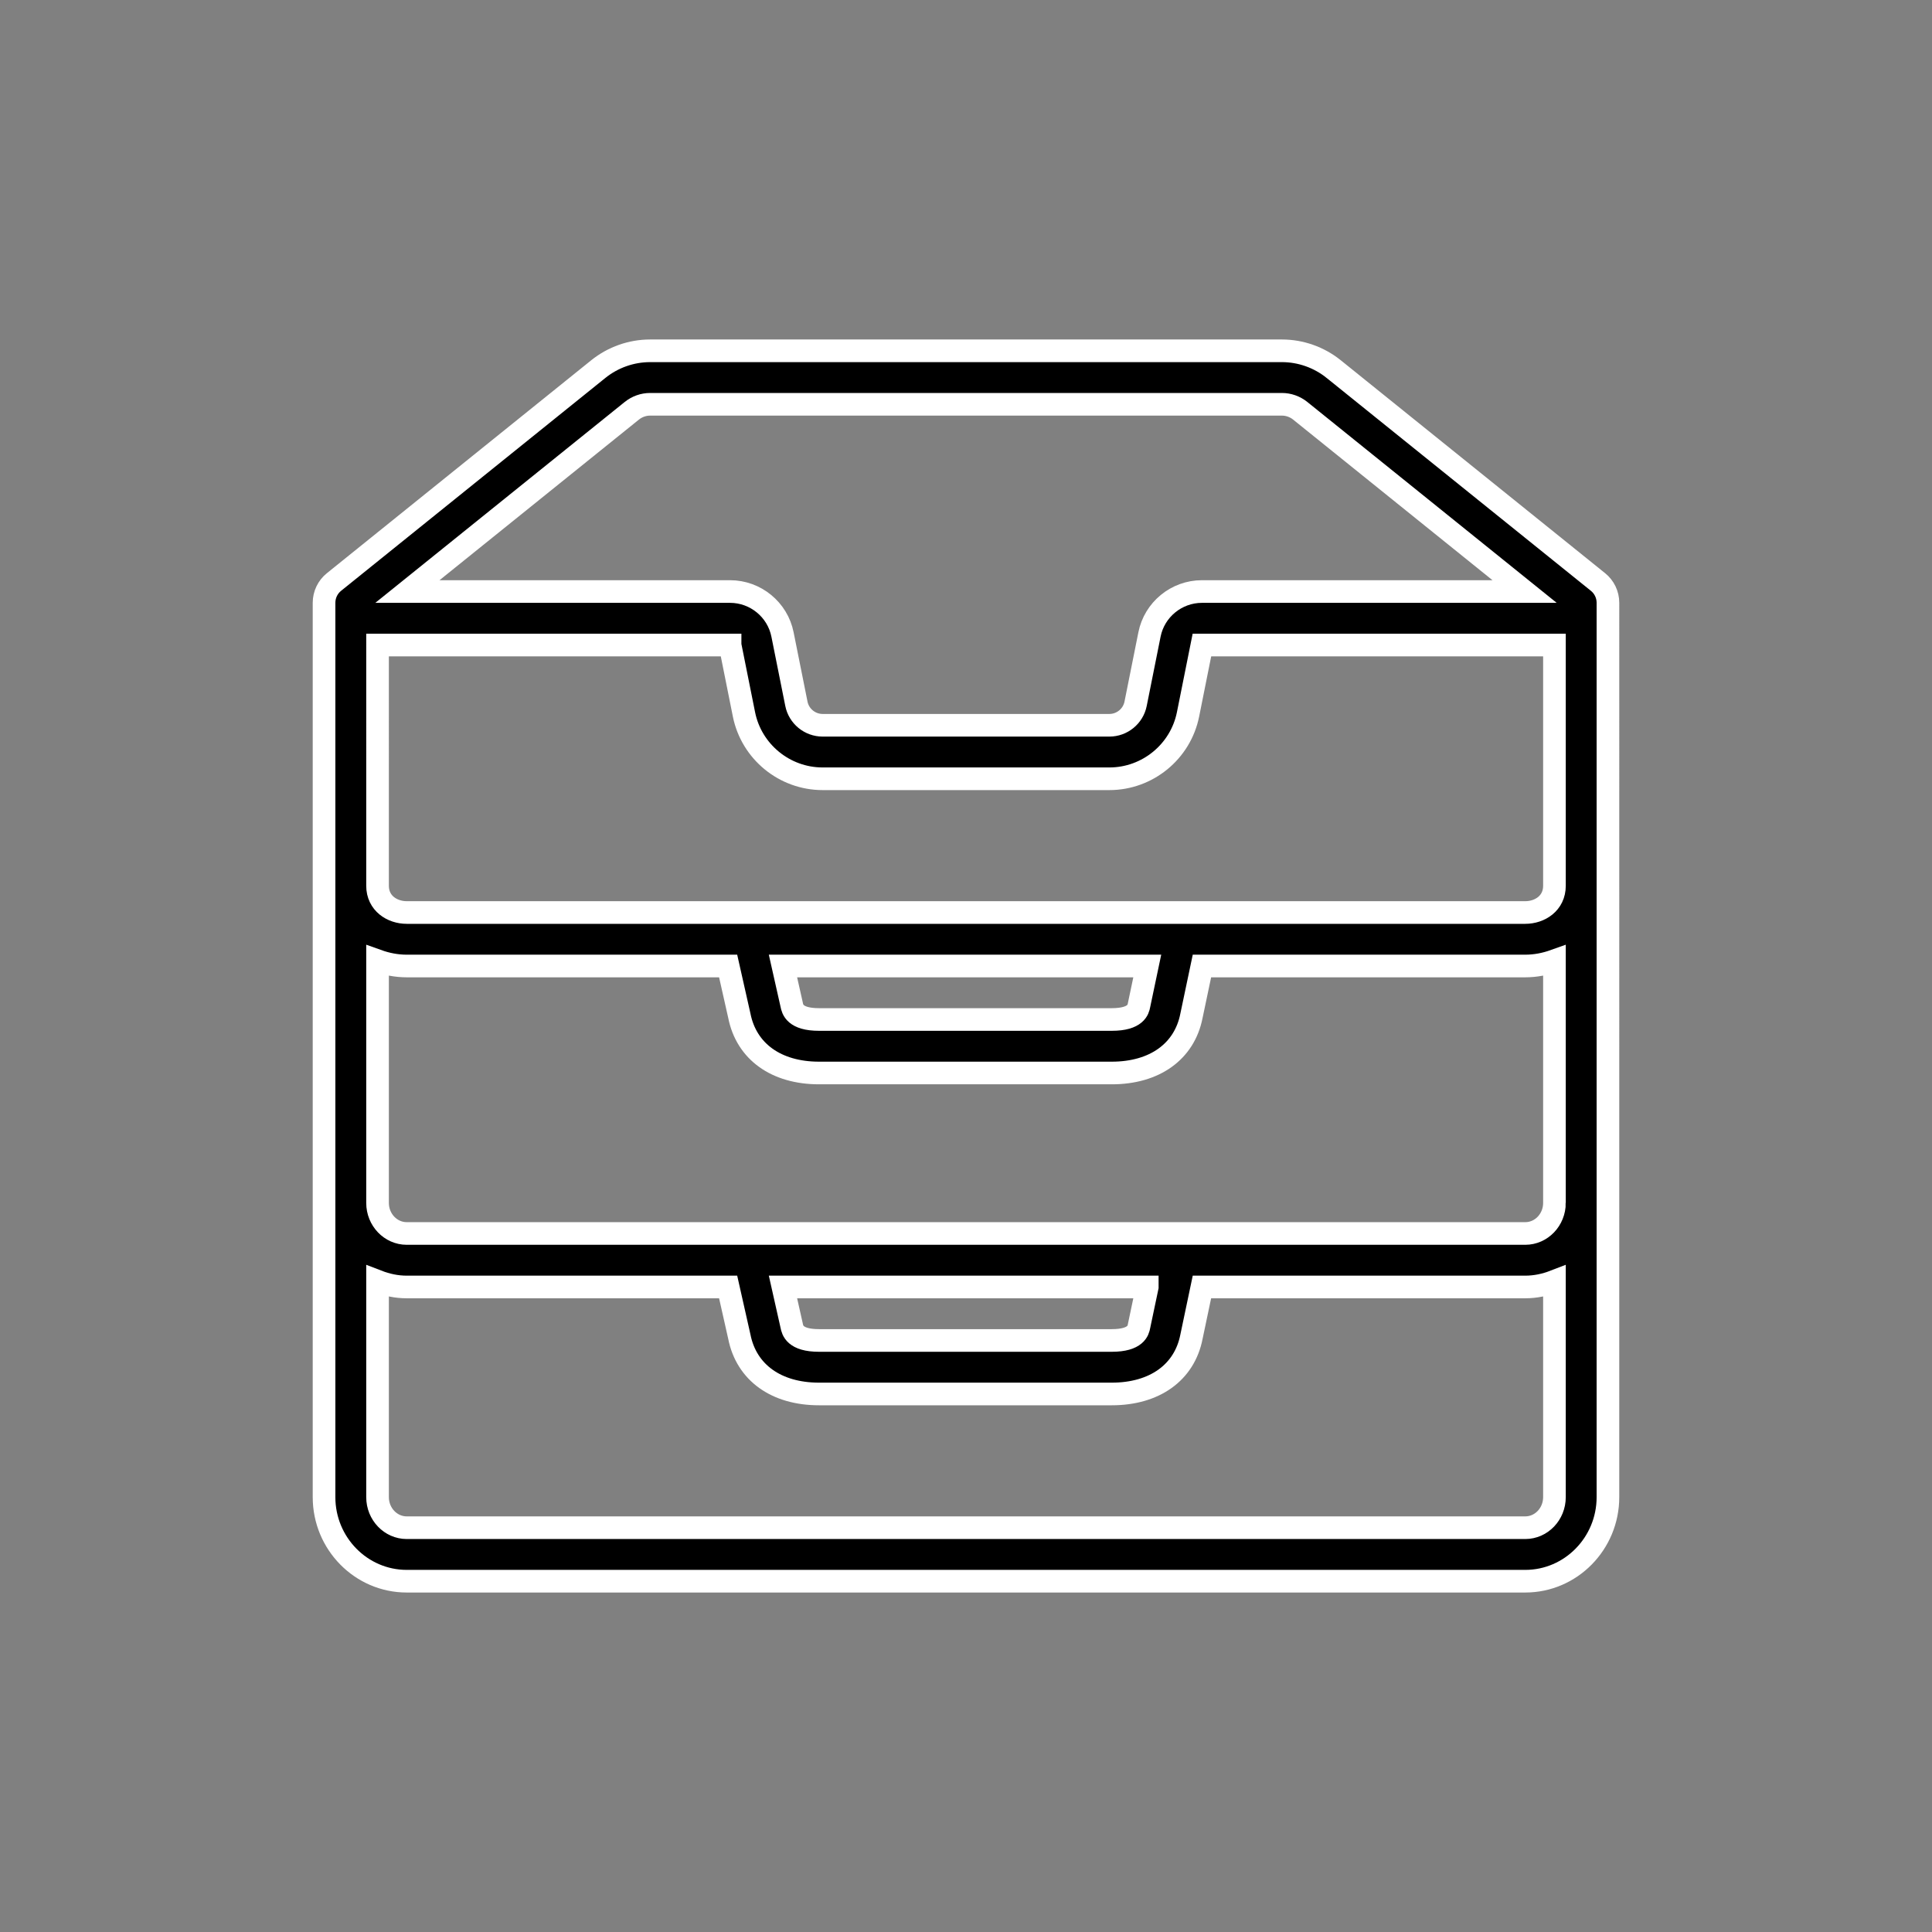 <?xml version="1.0" encoding="iso-8859-1"?>
<!-- Uploaded to: SVG Repo, www.svgrepo.com, Generator: SVG Repo Mixer Tools -->
<svg height="900px" width="900px" version="1.1" id="Layer_1" xmlns="http://www.w3.org/2000/svg" xmlns:xlink="http://www.w3.org/1999/xlink"
	 viewBox="0 0 512 512" xml:space="preserve"  >
<rect x="0" y="0" width="512" height="512" fill="#808080" stroke="none"/>
<path style="fill:transparent;" d="M512,256.006C512,397.402,397.394,512.004,256.004,512C114.606,512.004,0,397.402,0,256.006
	C-0.007,114.61,114.606,0,256.004,0C397.394,0,512,114.614,512,256.006z"/>
<path style="fill:transparent;" d="M512,256.005c0-4.532-0.126-9.034-0.358-13.508l-0.093-0.075c-0.187-0.188-0.277-0.445-0.486-0.612
	l-0.651-0.525c-0.187-0.188-85.586-85.754-85.795-85.921l-0.651-0.524c-0.187-0.188-0.278-0.446-0.487-0.613l-70.047-56.423
	c0-0.007-0.006-0.007-0.006-0.007c-3.877-3.116-8.743-4.831-13.7-4.831h-167.45c-4.957,0-9.823,1.716-13.707,4.838l-70.047,56.423
	c-1.675,1.343-2.644,3.371-2.644,5.517v237.013c0,6.458,2.763,12.234,7.097,16.306c0.365,0.397,0.745,0.768,1.137,1.137
	c0.365,0.397,86.052,86.077,86.445,86.446c0.017,0.019,0.037,0.036,0.054,0.054c23.836,7.333,49.15,11.297,75.393,11.297
	C397.394,512.004,512,397.401,512,256.005z"/>
<path fill="currentColor"  stroke="#fff" stroke-width="6" d="M423.478,154.228l-70.047-56.423c0-0.006-0.007-0.006-0.007-0.006
	c-3.876-3.115-8.742-4.832-13.699-4.832H172.274c-4.957,0-9.823,1.716-13.707,4.838l-70.047,56.423
	c-1.676,1.343-2.644,3.371-2.644,5.517v237.013c0,12.281,9.829,22.276,21.909,22.276h296.428c12.079,0,21.909-9.996,21.909-22.276
	V159.745C426.123,157.599,425.154,155.571,423.478,154.228z M411.947,318.785c0,4.465-3.468,8.099-7.732,8.099H107.786
	c-4.265,0-7.732-3.634-7.732-8.099v-64.172c2.403,0.859,4.986,1.387,7.732,1.387h85.179l2.963,13.159
	c1.883,9.518,9.788,15.195,21.134,15.195h77.557c11.36,0,19.258-5.683,21.12-15.111L318.526,256h85.687
	c2.747,0,5.329-0.529,7.732-1.387v64.172H411.947z M304.038,341.061l-2.192,10.411c-0.201,1.031-0.74,3.765-7.227,3.765h-77.557
	c-6.479,0-7.026-2.741-7.268-3.953l-2.299-10.224h96.543V341.061z M193.477,170.939l3.676,18.345
	c1.973,9.906,10.743,17.099,20.85,17.099h75.994c10.107,0,18.877-7.193,20.85-17.091l3.676-18.351h93.424v63.796
	c0,4.652-3.89,7.088-7.732,7.088H107.786c-3.842,0-7.732-2.436-7.732-7.088V170.94h93.424V170.939z M304.038,256l-2.192,10.411
	c-0.201,1.031-0.74,3.765-7.227,3.765h-77.557c-6.479,0-7.026-2.741-7.268-3.953l-2.3-10.223H304.038z M167.45,108.852
	c1.371-1.101,3.087-1.71,4.825-1.71h167.451c1.738,0,3.447,0.603,4.818,1.696l59.489,47.923h-85.509
	c-6.742,0-12.592,4.797-13.9,11.394l-3.676,18.358c-0.658,3.295-3.579,5.691-6.95,5.691h-75.994c-3.371,0-6.292-2.395-6.95-5.697
	l-3.676-18.345c-1.309-6.604-7.157-11.401-13.9-11.401h-85.508L167.45,108.852z M404.214,404.858H107.786
	c-4.265,0-7.732-3.634-7.732-8.099v-57.202c2.413,0.932,5.002,1.505,7.732,1.505h85.179l2.963,13.159
	c1.883,9.518,9.788,15.195,21.134,15.195h77.557c11.36,0,19.258-5.683,21.12-15.111l2.786-13.243h85.687
	c2.731,0,5.319-0.572,7.732-1.505v57.202C411.947,401.223,408.478,404.858,404.214,404.858z"/>
</svg>
